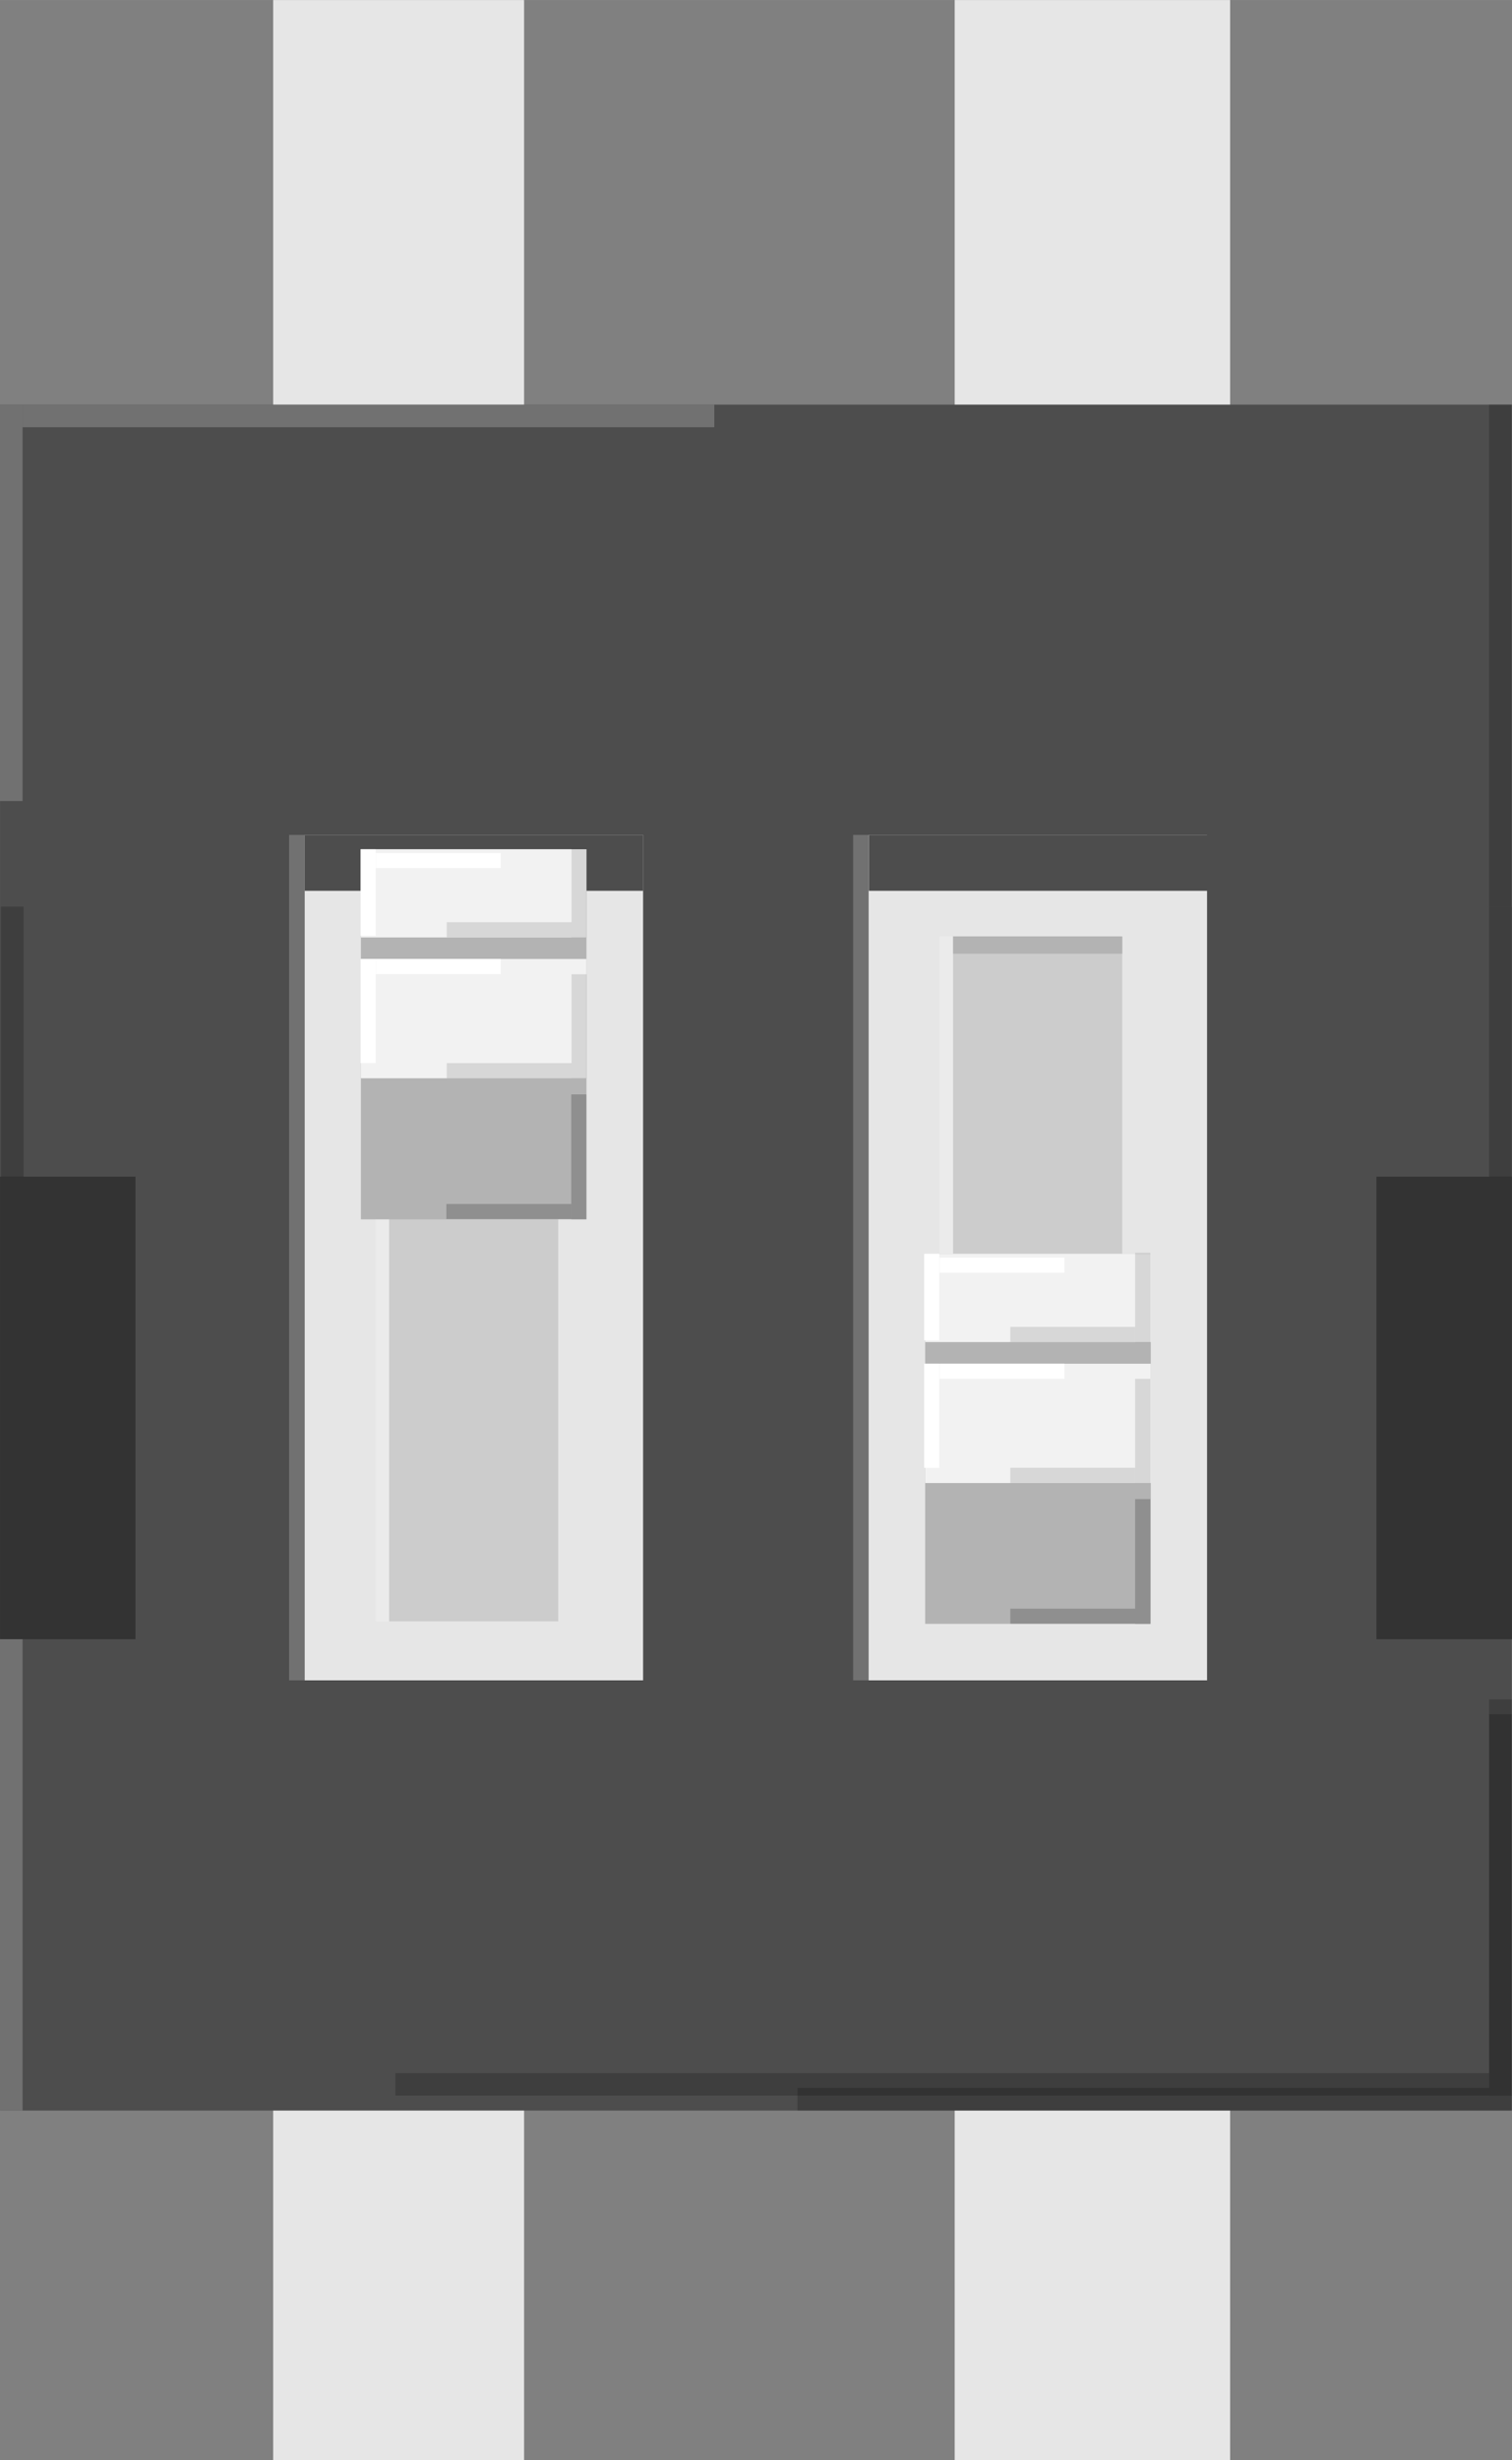 <?xml version="1.0" encoding="UTF-8" standalone="no"?>
<!-- Generator: Adobe Illustrator 20.0.0, SVG Export Plug-In . SVG Version: 6.00 Build 0)  -->

<svg
   xmlns:dc="http://purl.org/dc/elements/1.1/"
   xmlns:cc="http://creativecommons.org/ns#"
   xmlns:rdf="http://www.w3.org/1999/02/22-rdf-syntax-ns#"
   xmlns:svg="http://www.w3.org/2000/svg"
   xmlns="http://www.w3.org/2000/svg"
   xmlns:sodipodi="http://sodipodi.sourceforge.net/DTD/sodipodi-0.dtd"
   xmlns:inkscape="http://www.inkscape.org/namespaces/inkscape"
   version="1.2"
   id="Layer_1"
   x="0px"
   y="0px"
   width="5.5mm"
   height="8.941mm"
   viewBox="0 0 19.488 31.68"
   xml:space="preserve"
   inkscape:version="0.91 r13725"
   sodipodi:docname="dipswitch_2pin.svg"><rect x="0" y="0" width="19.488" height="31.68" fill="#808080" stroke="none"/><defs
     id="defs17"><pattern
       y="0"
       x="0"
       height="6"
       width="6"
       patternUnits="userSpaceOnUse"
       id="EMFhbasepattern" /><pattern
       y="0"
       x="0"
       height="6"
       width="6"
       patternUnits="userSpaceOnUse"
       id="EMFhbasepattern-1" /></defs><sodipodi:namedview
     pagecolor="#ffffff"
     bordercolor="#666666"
     borderopacity="1"
     objecttolerance="10"
     gridtolerance="10"
     guidetolerance="10"
     inkscape:pageopacity="0"
     inkscape:pageshadow="2"
     inkscape:window-width="1519"
     inkscape:window-height="810"
     id="namedview15"
     showgrid="false"
     inkscape:zoom="17.824"
     inkscape:cx="5.4289678"
     inkscape:cy="13.221238"
     inkscape:window-x="106"
     inkscape:window-y="139"
     inkscape:window-maximized="0"
     inkscape:current-layer="Layer_1"
     units="mm"
     inkscape:document-units="mm"
     fit-margin-top="0"
     fit-margin-left="0"
     fit-margin-right="0"
     fit-margin-bottom="0" /><g
     transform="matrix(0,-1.25,1.25,0,-78.874,56.483)"
     id="g28213"><g
       id="g28064"><rect
         width="2.587"
         id="rect4863"
         y="-45.186"
         height="25.344"
         x="65.916"
         style="opacity:1;fill:#e6e6e6;fill-opacity:1;stroke:none;stroke-width:3.382;stroke-linecap:butt;stroke-linejoin:miter;stroke-miterlimit:10;stroke-dasharray:none;stroke-opacity:1"
         transform="matrix(0,1,-1,0,0,0)" /><rect
         id="rect4880"
         width="2.84"
         height="25.344"
         y="-45.186"
         x="72.943"
         style="opacity:1;fill:#e6e6e6;fill-opacity:1;stroke:none;stroke-width:3.382;stroke-linecap:butt;stroke-linejoin:miter;stroke-miterlimit:10;stroke-dasharray:none;stroke-opacity:1"
         transform="matrix(0,1,-1,0,0,0)" /><g
         transform="matrix(0,0.887,-1,0,41.008,63.074)"
         id="g4795"><rect
           style="fill:#4d4d4d"
           width="17.574"
           id="rect45"
           y="-0.01"
           height="17.575"
           x="0.029" /><rect
           style="fill:#e6e6e6"
           width="3.934"
           id="rect49"
           y="4.423"
           height="8.71"
           x="10.126" /><rect
           style="fill:#e6e6e6"
           width="3.934"
           id="rect51"
           y="4.423"
           height="8.71"
           x="3.57" /><g
           transform="matrix(1.138,0,0,1.008,0.029,-0.01)"
           id="g53"><rect
             style="fill:#cccccc"
             width="1.728"
             id="rect55"
             y="5.435"
             height="7.001"
             x="9.735" /><rect
             style="fill:#cccccc"
             width="1.728"
             id="rect57"
             y="5.435"
             height="7.001"
             x="3.974" /></g><g
           transform="matrix(1.138,0,0,1.008,0.029,-0.01)"
           id="g59"><rect
             width="0.139"
             id="rect61"
             enable-background="new    "
             y="5.435"
             height="7.001"
             x="9.597"
             style="opacity:0.2;fill:#ffffff" /><rect
             width="0.135"
             id="rect63"
             enable-background="new    "
             y="5.435"
             height="7.001"
             x="3.839"
             style="opacity:0.2;fill:#ffffff" /></g><g
           transform="matrix(1.138,0,0,1.008,0.029,-0.01)"
           id="g65"><rect
             style="fill:#b3b3b3"
             width="1.728"
             id="rect67"
             y="5.435"
             height="0.177"
             x="9.735" /><rect
             style="fill:#b3b3b3"
             width="1.728"
             id="rect69"
             y="5.435"
             height="0.177"
             x="3.974" /></g><rect
           style="fill:#b3b3b3"
           width="2.623"
           id="rect71"
           y="8.738"
           height="3.813"
           x="10.783" /><rect
           style="fill:#f2f2f2"
           width="2.623"
           id="rect73"
           y="8.738"
           height="0.91"
           x="10.783" /><rect
           style="fill:#f2f2f2"
           width="2.623"
           id="rect75"
           y="9.871"
           height="1.229"
           x="10.783" /><rect
           style="fill:#4d4d4d"
           width="3.934"
           id="rect77"
           y="4.423"
           height="0.576"
           x="3.57" /><rect
           style="fill:#4d4d4d"
           width="3.934"
           id="rect79"
           y="4.423"
           height="0.576"
           x="10.128" /><rect
           style="fill:#4d4d4d"
           width="1.574"
           id="rect81"
           y="5.161"
           height="7.548"
           x="0.029" /><rect
           style="fill:#333333"
           width="1.574"
           id="rect83"
           y="7.944"
           height="4.765"
           x="0.029" /><rect
           style="fill:#4d4d4d"
           width="1.575"
           id="rect85"
           y="5.161"
           height="7.548"
           x="16.029" /><rect
           style="fill:#333333"
           width="1.575"
           id="rect87"
           y="7.944"
           height="4.765"
           x="16.029" /><g
           transform="matrix(1.138,0,0,1.008,0.029,-0.01)"
           id="g89"><rect
             style="fill:#b3b3b3"
             width="2.304"
             id="rect91"
             y="4.544"
             height="3.783"
             x="3.686" /><rect
             style="fill:#f2f2f2"
             width="2.304"
             id="rect93"
             y="4.544"
             height="0.902"
             x="3.686" /><rect
             style="fill:#f2f2f2"
             width="2.304"
             id="rect95"
             y="5.666"
             height="1.219"
             x="3.686" /><rect
             width="0.155"
             id="rect97"
             enable-background="new    "
             y="7.05"
             height="1.277"
             x="5.835"
             style="opacity:0.2" /><rect
             width="1.276"
             id="rect99"
             enable-background="new    "
             y="8.17"
             height="0.154"
             x="4.559"
             style="opacity:0.2" /><g
             id="g101"><g
               id="g103"><rect
                 width="0.155"
                 id="rect105"
                 enable-background="new    "
                 y="5.822"
                 height="1.065"
                 x="5.838"
                 style="opacity:0.11" /><rect
                 width="1.275"
                 id="rect107"
                 enable-background="new    "
                 y="6.73"
                 height="0.155"
                 x="4.563"
                 style="opacity:0.11" /></g><rect
               style="fill:#ffffff"
               width="0.155"
               id="rect109"
               y="5.666"
               height="1.064"
               x="3.683" /><rect
               style="fill:#ffffff"
               width="1.275"
               id="rect111"
               y="5.666"
               height="0.155"
               x="3.839" /></g><g
             id="g113"><g
               id="g115"><rect
                 width="0.155"
                 id="rect117"
                 enable-background="new    "
                 y="4.533"
                 height="0.914"
                 x="5.838"
                 style="opacity:0.11" /><rect
                 width="1.275"
                 id="rect119"
                 enable-background="new    "
                 y="5.29"
                 height="0.154"
                 x="4.563"
                 style="opacity:0.11" /></g><rect
               style="fill:#ffffff"
               width="0.155"
               id="rect121"
               y="4.544"
               height="0.884"
               x="3.683" /><rect
               style="fill:#ffffff"
               width="1.275"
               id="rect123"
               y="4.583"
               height="0.154"
               x="3.839" /></g></g><rect
           id="rect127"
           width="0.18"
           enable-background="new    "
           height="8.71"
           y="4.423"
           x="3.389"
           style="opacity:0.2;fill:#ffffff" /><rect
           id="rect129"
           width="0.18"
           enable-background="new    "
           height="8.71"
           y="4.423"
           x="9.946"
           style="opacity:0.2;fill:#ffffff" /><g
           transform="matrix(1.138,0,0,1.008,0.029,-0.01)"
           id="g131"><rect
             id="rect133"
             width="0.155"
             enable-background="new    "
             height="1.277"
             y="11.186"
             x="11.595"
             style="opacity:0.2" /><rect
             id="rect135"
             width="1.275"
             enable-background="new    "
             height="0.154"
             y="12.306"
             x="10.32"
             style="opacity:0.2" /></g><g
           transform="matrix(1.138,0,0,1.008,0.029,-0.01)"
           id="g137"><g
             id="g139"><rect
               id="rect141"
               width="0.155"
               enable-background="new    "
               height="1.065"
               y="9.957"
               x="11.595"
               style="opacity:0.11" /><rect
               id="rect143"
               width="1.275"
               enable-background="new    "
               height="0.155"
               y="10.866"
               x="10.32"
               style="opacity:0.11" /></g><rect
             style="fill:#ffffff"
             id="rect145"
             width="0.154"
             height="1.064"
             y="9.802"
             x="9.44" /><rect
             style="fill:#ffffff"
             id="rect147"
             width="1.275"
             height="0.155"
             y="9.802"
             x="9.597" /></g><g
           transform="matrix(1.138,0,0,1.008,0.029,-0.01)"
           id="g149"><g
             id="g151"><rect
               id="rect153"
               width="0.155"
               enable-background="new    "
               height="0.914"
               y="8.669"
               x="11.595"
               style="opacity:0.11" /><rect
               id="rect155"
               width="1.275"
               enable-background="new    "
               height="0.154"
               y="9.426"
               x="10.32"
               style="opacity:0.11" /></g><rect
             style="fill:#ffffff"
             id="rect157"
             width="0.154"
             height="0.884"
             y="8.679"
             x="9.44" /><rect
             style="fill:#ffffff"
             id="rect159"
             width="1.275"
             height="0.154"
             y="8.718"
             x="9.597" /></g><rect
           width="0.262"
           id="rect171"
           enable-background="new    "
           y="12.709"
           height="4.855"
           x="0.029"
           style="opacity:0.2;fill:#ffffff" /><rect
           width="0.263"
           id="rect175"
           enable-background="new    "
           y="-0.01"
           height="5.17"
           x="17.339"
           style="opacity:0.2" /><rect
           width="0.263"
           id="rect177"
           enable-background="new    "
           y="5.161"
           height="2.784"
           x="17.339"
           style="opacity:0.2" /><rect
           width="0.263"
           id="rect179"
           enable-background="new    "
           y="13.329"
           height="4.083"
           x="17.339"
           style="opacity:0.2" /><rect
           width="12.714"
           id="rect181"
           enable-background="new    "
           y="17.18"
           height="0.231"
           x="4.625"
           style="opacity:0.2" /><rect
           width="0.263"
           id="rect183"
           enable-background="new    "
           y="13.482"
           height="4.083"
           x="17.339"
           style="opacity:0.2" /><rect
           width="8.04"
           id="rect185"
           enable-background="new    "
           y="17.332"
           height="0.233"
           x="9.299"
           style="opacity:0.2" /><rect
           width="0.262"
           id="rect187"
           enable-background="new    "
           y="-0.009"
           height="4.083"
           x="0.029"
           style="opacity:0.2;fill:#ffffff" /><rect
           width="8.041"
           id="rect189"
           enable-background="new    "
           y="-0.009"
           height="0.232"
           x="0.291"
           style="opacity:0.2;fill:#ffffff" /><rect
           width="0.262"
           id="rect191"
           enable-background="new    "
           y="5.161"
           height="2.784"
           x="0.04"
           style="opacity:0.2" /></g></g></g></svg>
